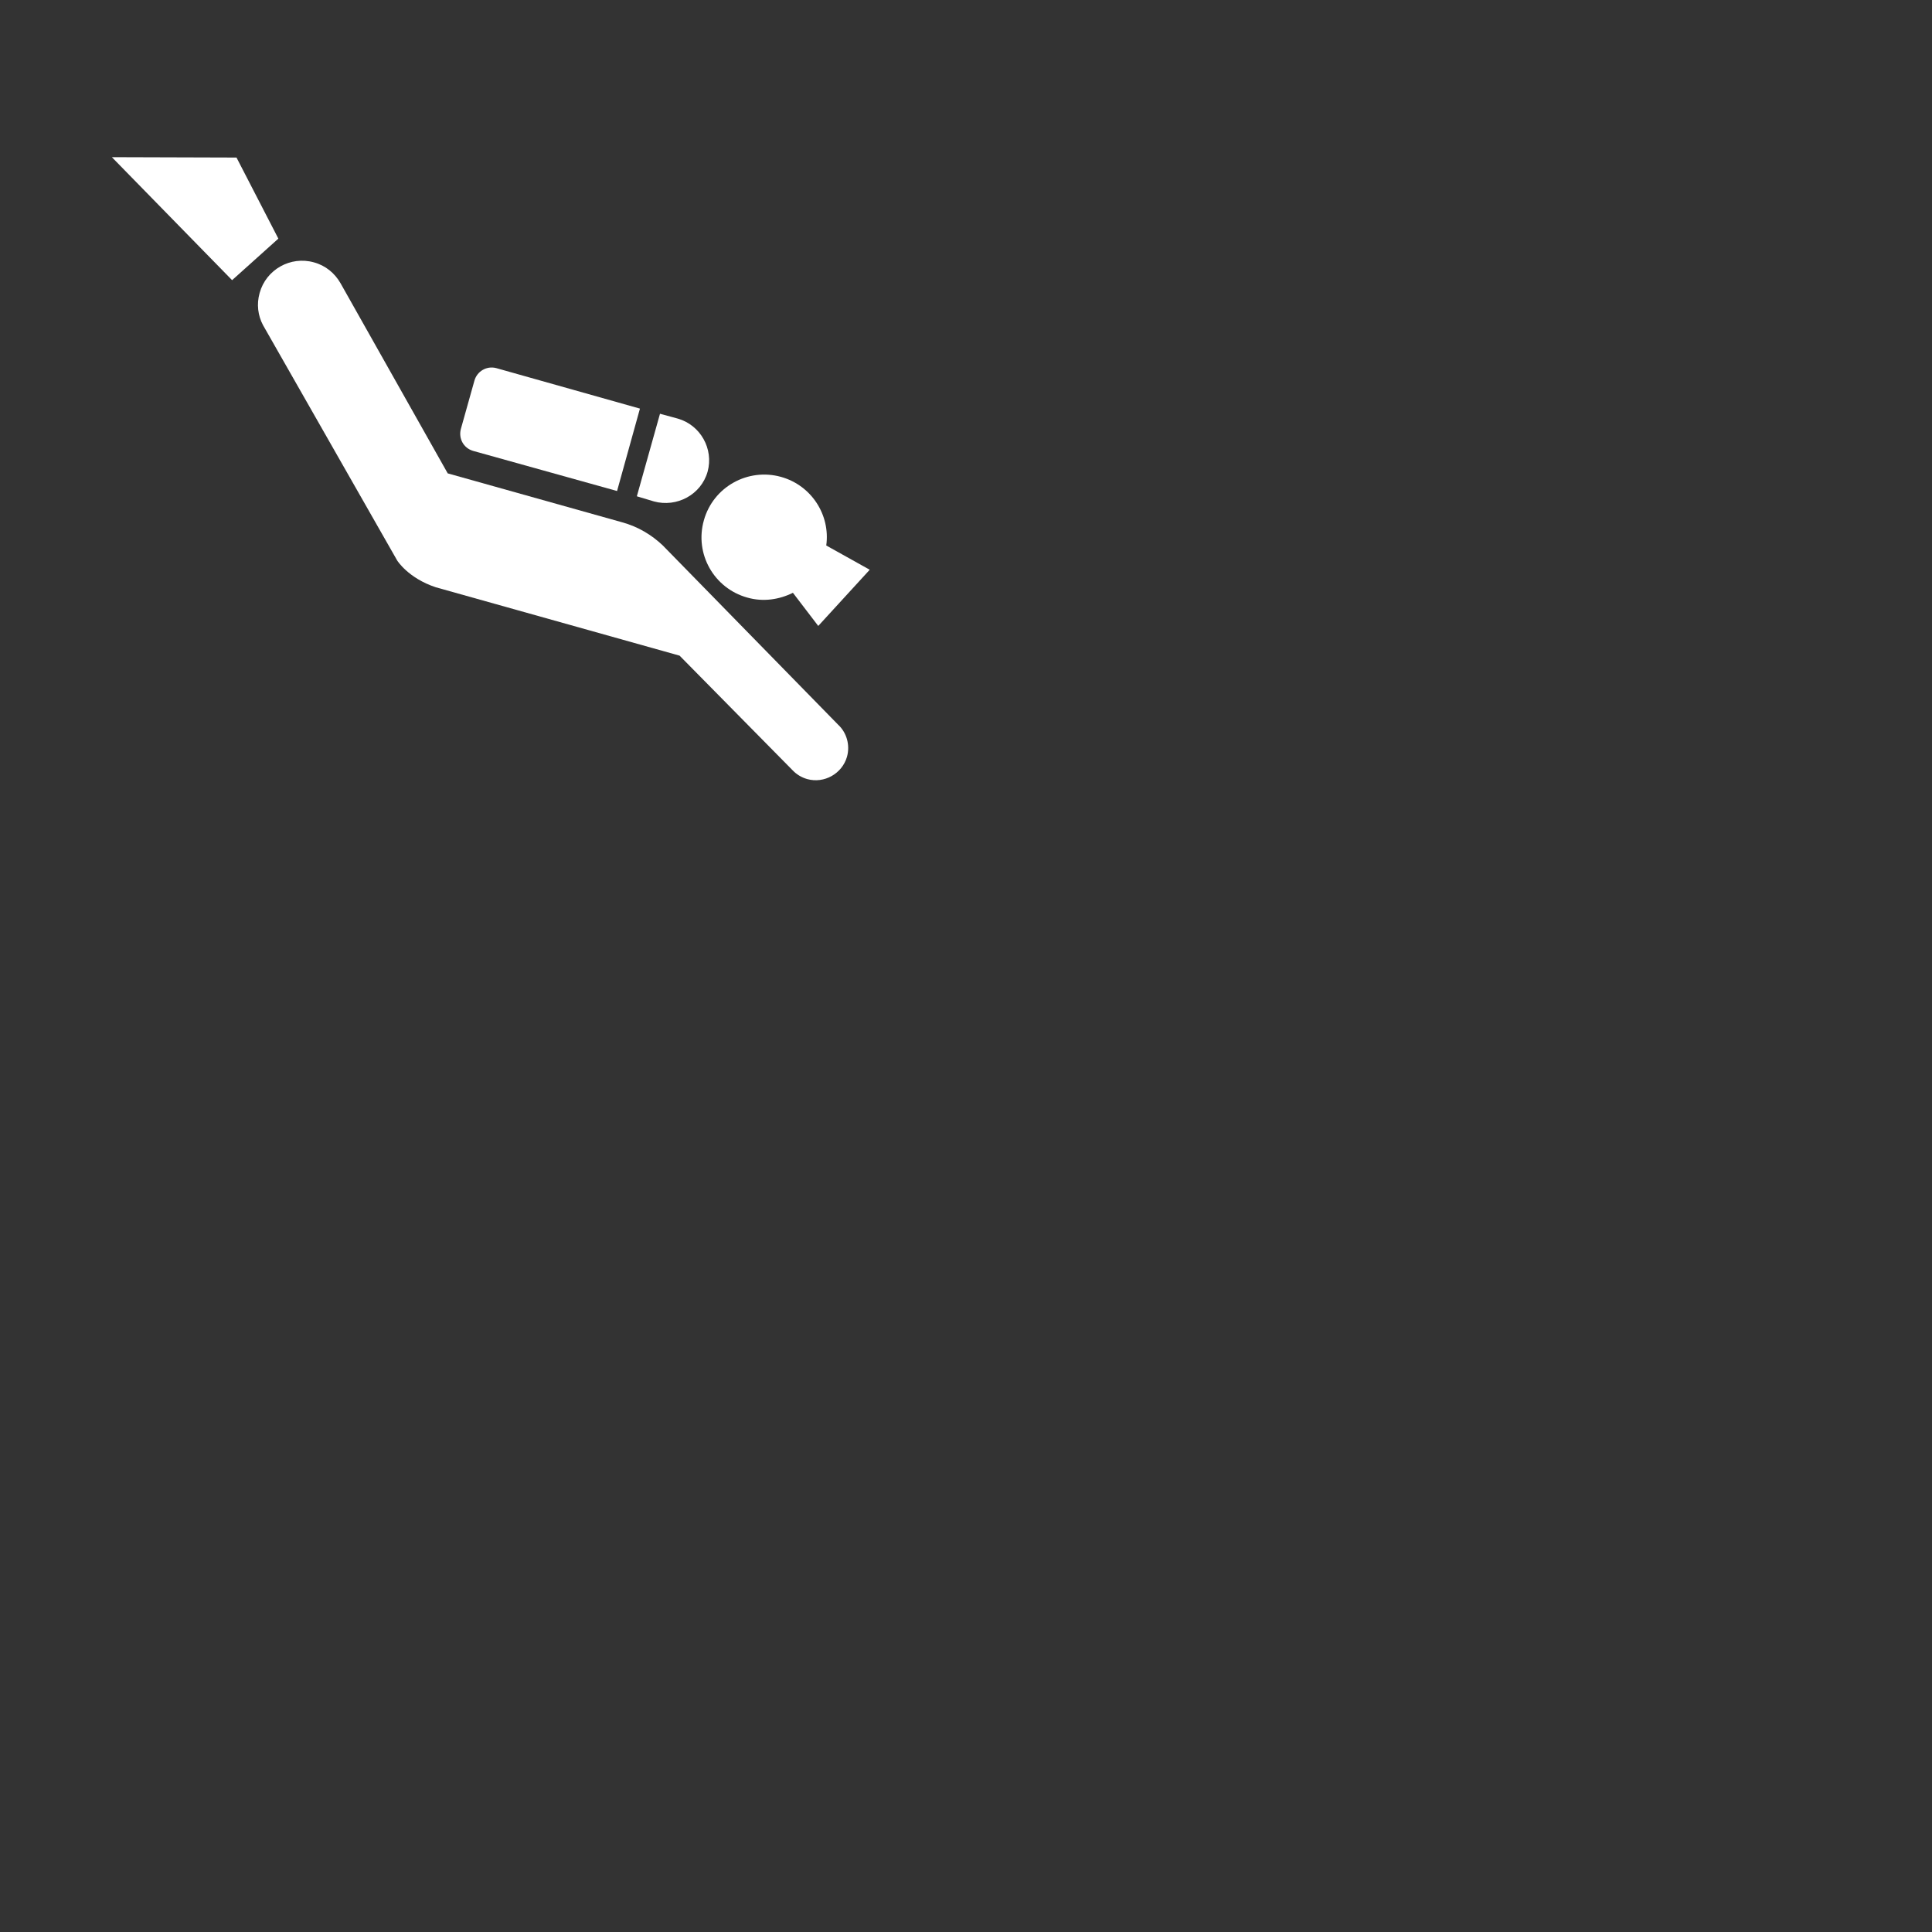 <?xml version="1.0" encoding="UTF-8" standalone="no"?>
<svg
   xmlns:dc="http://purl.org/dc/elements/1.1/"
   xmlns:cc="http://creativecommons.org/ns#"
   xmlns:rdf="http://www.w3.org/1999/02/22-rdf-syntax-ns#"
   xmlns:svg="http://www.w3.org/2000/svg"
   xmlns="http://www.w3.org/2000/svg"
   id="svg20"
   viewBox="0 0 200 200"
   height="200px"
   width="200px"
   y="0px"
   x="0px"
   version="1.1">
  <rect x="0" y="0" width="200" height="200" fill="#333333" stroke="none"/>
  <defs
     id="defs24" />
  <g
     transform="matrix(0.53,0,0,0.53,11.057,8.77)"
     id="g12"
     style="fill:#ffffff;fill-opacity:1">
    <path
       d="M 0.987,14.151 24.471,38.174 33.506,30.062 25.333,14.226 Z"
       id="path2"
       style="fill:#ffffff;fill-opacity:1" />
    <path
       d="m 106.869,81.392 c 4.432,1.213 9.201,-1.283 10.48,-5.82 1.212,-4.432 -1.388,-9.092 -5.834,-10.361 l -3.467,-0.943 -4.522,16.12 z"
       id="path4"
       style="fill:#ffffff;fill-opacity:1" />
    <path
       d="M 104.132,63.262 76.04,55.344 c -1.861,-0.473 -3.736,0.63 -4.243,2.477 l -2.637,9.395 c -0.507,1.861 0.497,3.737 2.367,4.3 l 28.135,7.842 z"
       id="path6"
       style="fill:#ffffff;fill-opacity:1" />
    <path
       d="m 108.576,89.971 c -2.136,-2.027 -4.811,-3.651 -7.918,-4.503 L 66.585,75.911 45.644,38.765 c -1.108,-1.932 -2.893,-3.442 -5.19,-4.067 -4.579,-1.284 -9.352,1.406 -10.607,5.985 -0.62,2.202 -0.331,4.414 0.668,6.289 l 26.201,45.959 c 0,0 2.136,3.443 7.539,5.228 l 47.617,13.355 22.087,22.399 c 0.739,0.777 1.71,1.388 2.842,1.71 3.338,0.923 6.824,-1.066 7.771,-4.357 0.649,-2.33 -0.095,-4.774 -1.757,-6.289 z"
       id="path8"
       style="fill:#ffffff;fill-opacity:1" />
    <path
       d="m 134.011,99.238 4.948,6.474 10.054,-10.977 -8.491,-4.736 c 0.824,-5.967 -2.893,-11.73 -8.803,-13.392 -6.512,-1.824 -13.274,1.951 -15.097,8.462 -1.862,6.559 1.97,13.284 8.462,15.097 3.107,0.895 6.251,0.398 8.927,-0.928"
       id="path10"
       style="fill:#ffffff;fill-opacity:1" />
  </g>
</svg>
